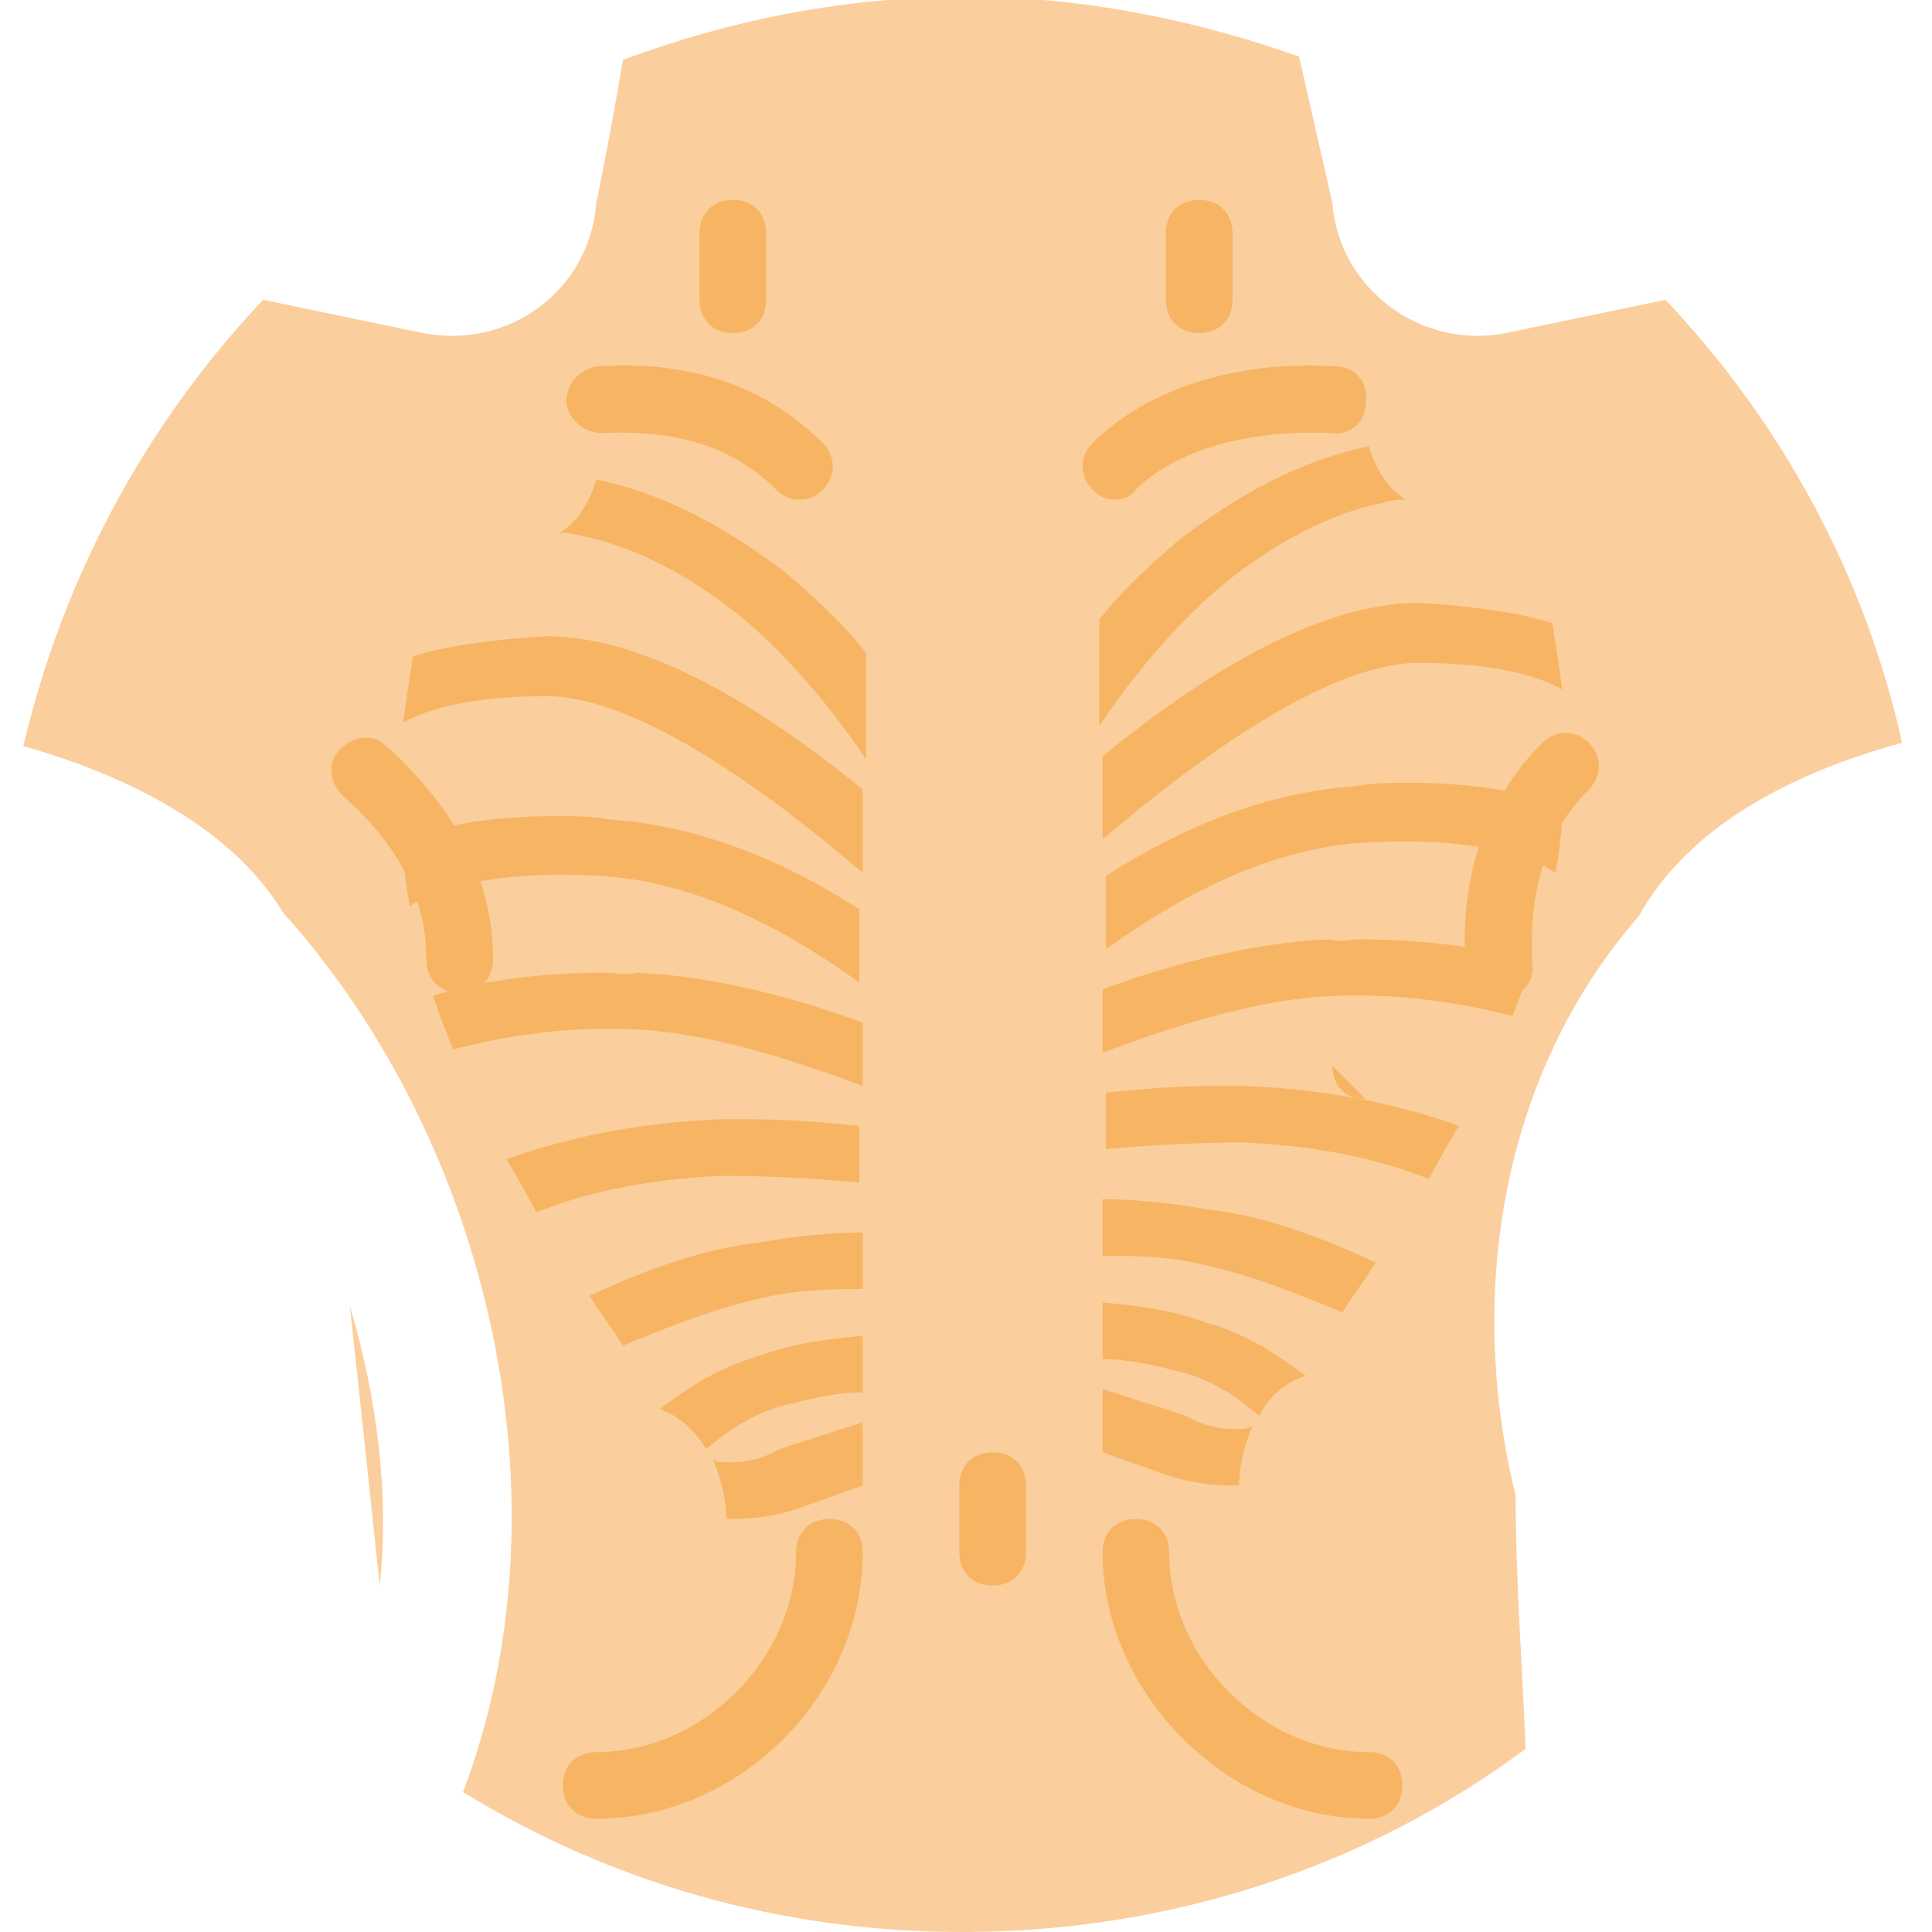 <?xml version="1.0" encoding="utf-8"?>
<!-- Generator: Adobe Illustrator 19.0.0, SVG Export Plug-In . SVG Version: 6.00 Build 0)  -->
<svg version="1.1" id="Layer_1" xmlns="http://www.w3.org/2000/svg" xmlns:xlink="http://www.w3.org/1999/xlink" x="0px" y="0px"
	 viewBox="-276 278 58 58" style="enable-background:new -276 278 58 58;" xml:space="preserve">
<style type="text/css">
	.st0{fill:#FBCE9D;}
	.st1{fill:#F7B563;}
</style>
<g>
	<title>Layer 1</title>
	<g id="svg_1">
		<g id="svg_2">
			<g id="svg_3">
			</g>
			<path class="st0" d="M-264.6,325.6c0.3-2.8-0.1-5.7-0.9-8.4C-265.2,319.9-264.9,322.8-264.6,325.6z"/>
			<path class="st0" d="M-226,287l-4.8,1c-2.5,0.5-5-1.3-5.2-3.9l-1-4.4c-3.1-1.1-6.5-1.8-10-1.8c-3.6,0-7.1,0.7-10.3,1.9
				c-0.4,2.4-0.8,4.3-0.8,4.3c-0.2,2.6-2.6,4.4-5.2,3.9l-4.8-1c-3.5,3.7-6,8.3-7.2,13.4c3.2,0.9,6.3,2.5,7.8,5
				c6.2,6.9,8.7,17.7,5.4,26.4c4.4,2.7,9.5,4.2,15,4.2c6.3,0,12.2-2,16.9-5.5c-0.1-2.5-0.3-5.1-0.3-7.6c-1.5-6.1-0.4-12.7,3.7-17.4
				c1.5-2.7,4.6-4.3,7.9-5.2C-220,295.3-222.5,290.7-226,287z"/>
			<path id="svg_10_2_" class="st1" d="M-235,311c-0.6,0-1-0.4-1-1"/>
			<path id="svg_11" class="st1" d="M-252,293c-0.3,0-0.5-0.1-0.7-0.3c-1.3-1.3-3-1.8-5.2-1.7c-0.6,0-1-0.4-1.1-0.9
				c0-0.6,0.4-1,0.9-1.1c2.8-0.2,5.1,0.6,6.8,2.3c0.4,0.4,0.4,1,0,1.4C-251.5,292.9-251.7,293-252,293z"/>
			<path id="svg_12" class="st1" d="M-262.2,307.8c-0.6,0-1-0.4-1-1c0-1.8-0.8-3.4-2.5-4.9c-0.4-0.4-0.5-1-0.1-1.4
				c0.4-0.4,1-0.5,1.4-0.1c2.1,1.9,3.2,4,3.2,6.4C-261.2,307.4-261.6,307.8-262.2,307.8z"/>
			<path id="svg_13" class="st1" d="M-231,308c-0.5,0-1-0.4-1-0.9c-0.2-2.8,0.6-5.1,2.3-6.8c0.4-0.4,1-0.4,1.4,0
				c0.4,0.4,0.4,1,0,1.4c-1.3,1.3-1.8,3-1.7,5.2C-229.9,307.5-230.4,308-231,308C-230.9,308-231,308-231,308z"/>
			<path id="svg_14" class="st1" d="M-242.5,293c-0.3,0-0.5-0.1-0.7-0.3c-0.4-0.4-0.4-1,0-1.4c1.6-1.6,4.3-2.5,7.3-2.3
				c0.6,0,1,0.5,0.9,1.1c0,0.6-0.5,1-1.1,0.9c-2.4-0.1-4.6,0.5-5.8,1.7C-242,292.9-242.3,293-242.5,293z"/>
			<path id="svg_15" class="st1" d="M-246.2,325.6c-0.6,0-1-0.4-1-1v-2c0-0.6,0.4-1,1-1s1,0.4,1,1v2
				C-245.2,325.2-245.6,325.6-246.2,325.6z"/>
			<path id="svg_16" class="st1" d="M-234.9,332.6c-4.3,0-8-3.8-8-8c0-0.6,0.4-1,1-1s1,0.4,1,1c0,3.2,2.8,6,6,6c0.6,0,1,0.4,1,1
				S-234.3,332.6-234.9,332.6z"/>
			<path id="svg_17" class="st1" d="M-258.1,332.6c-0.6,0-1-0.4-1-1s0.4-1,1-1c3.2,0,6-2.8,6-6c0-0.6,0.4-1,1-1s1,0.4,1,1
				C-250.1,328.9-253.8,332.6-258.1,332.6z"/>
			<path id="svg_18" class="st1" d="M-254,288c-0.6,0-1-0.4-1-1v-2c0-0.6,0.4-1,1-1s1,0.4,1,1v2C-253,287.6-253.4,288-254,288z"/>
			<path id="svg_19" class="st1" d="M-240,288c-0.6,0-1-0.4-1-1v-2c0-0.6,0.4-1,1-1s1,0.4,1,1v2C-239,287.6-239.4,288-240,288z"/>
		</g>
	</g>
</g>
<path class="st1" d="M-238.7,310.6c2.9,0.1,5.1,0.7,6.5,1.2c-0.3,0.5-0.6,1-0.9,1.6c-1.2-0.5-3.1-1-5.6-1.1c-1.6,0-3,0.1-4.1,0.2
	v-1.7c1-0.1,2.1-0.2,3.4-0.2C-239.2,310.6-239,310.6-238.7,310.6z"/>
<path class="st1" d="M-234.7,315.9c-0.3,0.5-0.7,1-1,1.5c-1.2-0.5-2.9-1.2-4.5-1.5c-1-0.2-1.9-0.2-2.7-0.2V314c0.9,0,2,0.1,3.1,0.3
	C-237.9,314.5-236,315.3-234.7,315.9z"/>
<path class="st1" d="M-238.2,320.5c-0.5-0.4-1.2-1-2.3-1.3c-0.8-0.2-1.6-0.4-2.4-0.4v-1.7c1,0.1,2,0.2,3.1,0.6
	c1.4,0.4,2.3,1.1,3,1.6c0,0,0,0,0,0C-237.4,319.5-237.9,319.9-238.2,320.5z"/>
<path class="st1" d="M-238.9,320.9c0.2,0,0.4,0,0.5-0.1c-0.2,0.5-0.4,1.1-0.4,1.8c0,0-0.1,0-0.1,0c-0.8,0-1.5-0.1-2.3-0.4l-1.7-0.6
	v-1.9l2.5,0.8C-239.9,320.8-239.4,320.9-238.9,320.9z"/>
<path class="st1" d="M-235.2,306.2c2.2,0,4,0.3,5.2,0.7c-0.2,0.6-0.4,1.1-0.6,1.6c-1.2-0.3-3.1-0.7-5.4-0.6c-2.4,0.1-5,1-6.9,1.7
	v-1.9c1.9-0.7,4.4-1.4,6.8-1.5C-235.8,306.3-235.5,306.2-235.2,306.2z"/>
<path class="st1" d="M-234.9,291.4c0.2,0.7,0.6,1.3,1.1,1.6c-0.2,0-0.4,0-0.7,0.1c-2,0.4-3.7,1.6-4.6,2.3c-1.5,1.2-2.9,2.9-3.9,4.4
	v-3.2c0.7-0.9,1.6-1.7,2.4-2.4C-239.4,293.3-237.4,291.9-234.9,291.4C-234.9,291.4-234.9,291.4-234.9,291.4z"/>
<path class="st1" d="M-229.4,296.7c0.1,0.6,0.2,1.3,0.3,2c-0.7-0.4-2-0.8-4.3-0.8c-2.8,0-6.8,3-9.5,5.3v-2.5
	c2.7-2.2,6.3-4.6,9.5-4.6C-231.7,296.2-230.4,296.4-229.4,296.7z"/>
<path class="st1" d="M-233.7,301.5c2.1,0,3.6,0.3,4.6,0.8c0,0.7-0.1,1.3-0.2,1.9c-0.8-0.5-2.5-1.1-5.8-0.9c-3.1,0.2-5.9,1.9-7.7,3.2
	v-2.2c2-1.3,4.6-2.5,7.5-2.7C-234.8,301.5-234.2,301.5-233.7,301.5z"/>
<path class="st1" d="M-254.3,311.6c-2.9,0.1-5.1,0.7-6.5,1.2c0.3,0.5,0.6,1,0.9,1.6c1.2-0.5,3.1-1,5.6-1.1c1.6,0,3,0.1,4.1,0.2v-1.7
	c-1-0.1-2.1-0.2-3.4-0.2C-253.8,311.6-254,311.6-254.3,311.6z"/>
<path class="st1" d="M-258.3,316.9c0.3,0.5,0.7,1,1,1.5c1.2-0.5,2.9-1.2,4.5-1.5c1-0.2,1.9-0.2,2.7-0.2V315c-0.9,0-2,0.1-3.1,0.3
	C-255.1,315.5-257,316.3-258.3,316.9z"/>
<path class="st1" d="M-254.8,321.5c0.5-0.4,1.2-1,2.3-1.3c0.8-0.2,1.6-0.4,2.4-0.4v-1.7c-1,0.1-2,0.2-3.1,0.6
	c-1.4,0.4-2.3,1.1-3,1.6c0,0,0,0,0,0C-255.6,320.5-255.1,321-254.8,321.5z"/>
<path class="st1" d="M-254.1,321.9c-0.2,0-0.4,0-0.5-0.1c0.2,0.5,0.4,1.1,0.4,1.8c0,0,0.1,0,0.1,0c0.8,0,1.5-0.1,2.3-0.4l1.7-0.6
	v-1.9l-2.5,0.8C-253.1,321.8-253.6,321.9-254.1,321.9z"/>
<path class="st1" d="M-257.8,307.2c-2.2,0-4,0.3-5.2,0.7c0.2,0.6,0.4,1.1,0.6,1.6c1.2-0.3,3.1-0.7,5.4-0.6c2.4,0.1,5,1,6.9,1.7v-1.9
	c-1.9-0.7-4.4-1.4-6.8-1.5C-257.2,307.3-257.5,307.2-257.8,307.2z"/>
<path class="st1" d="M-258.1,292.4c-0.2,0.7-0.6,1.3-1.1,1.6c0.2,0,0.4,0,0.7,0.1c2,0.4,3.7,1.6,4.6,2.3c1.5,1.2,2.9,2.9,3.9,4.4
	v-3.2c-0.7-0.9-1.6-1.7-2.4-2.4C-253.6,294.3-255.6,292.9-258.1,292.4C-258.1,292.4-258.1,292.4-258.1,292.4z"/>
<path class="st1" d="M-263.6,297.7c-0.1,0.6-0.2,1.3-0.3,2c0.7-0.4,2-0.8,4.3-0.8c2.8,0,6.8,3,9.5,5.3v-2.5
	c-2.7-2.2-6.3-4.6-9.5-4.6C-261.3,297.2-262.6,297.4-263.6,297.7z"/>
<path class="st1" d="M-259.3,302.5c-2.1,0-3.6,0.3-4.6,0.8c0,0.7,0.1,1.3,0.2,1.9c0.8-0.5,2.5-1.1,5.8-0.9c3.1,0.2,5.9,1.9,7.7,3.2
	v-2.2c-2-1.3-4.6-2.5-7.5-2.7C-258.2,302.5-258.8,302.5-259.3,302.5z"/>
</svg>
